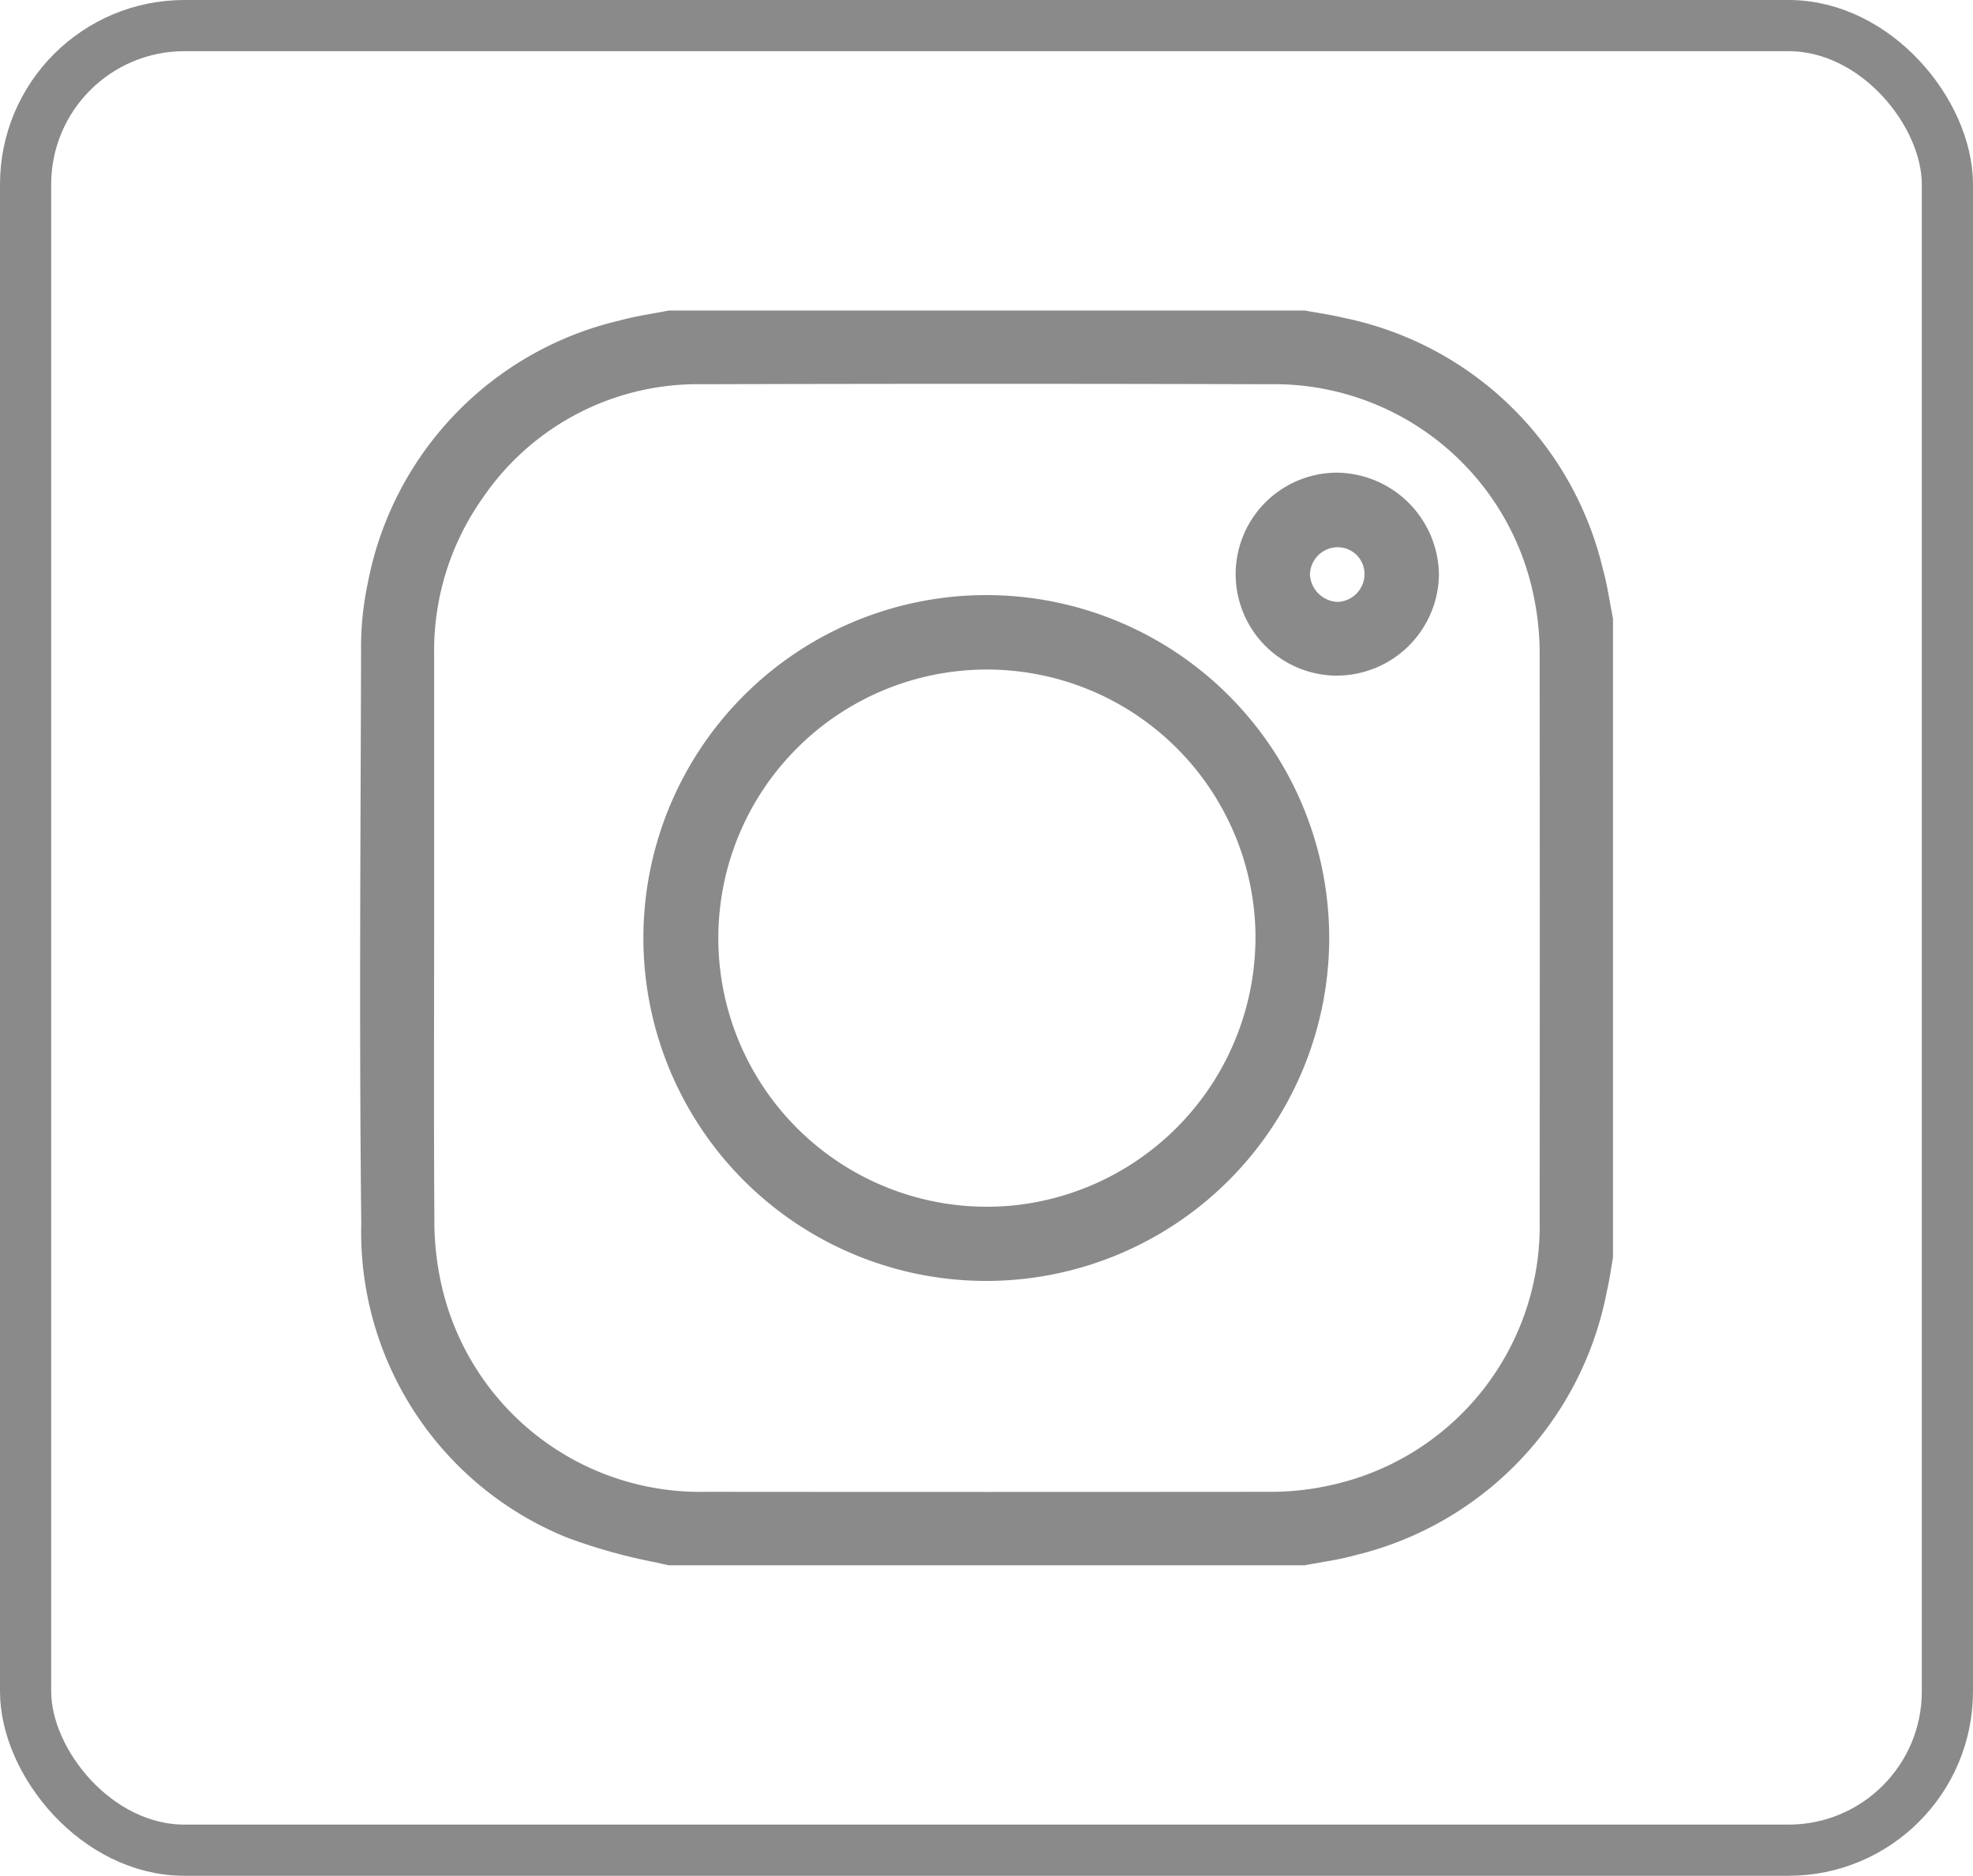 <svg xmlns="http://www.w3.org/2000/svg" xmlns:xlink="http://www.w3.org/1999/xlink" width="38.55" height="36.649" viewBox="0 0 38.55 36.649">
  <defs>
    <clipPath id="clip-path">
      <rect id="Rectangle_10577" data-name="Rectangle 10577" width="24.48" height="24.516" fill="#8a8a8a"/>
    </clipPath>
  </defs>
  <g id="Group_11928" data-name="Group 11928" transform="translate(-1718.021 -3057.451)">
    <rect id="Rectangle_10576" data-name="Rectangle 10576" width="37.55" height="35.649" rx="3.103" transform="translate(1718.521 3057.951)" fill="none" stroke="#8a8a8a" stroke-width="1"/>
    <g id="Group_11826" data-name="Group 11826" transform="translate(1725.057 3063.518)">
      <g id="Group_11825" data-name="Group 11825" clip-path="url(#clip-path)">
        <path id="Path_4750" data-name="Path 4750" d="M18.459,24.516H6.033c-.077-.017-.154-.032-.23-.052a10.853,10.853,0,0,1-1.76-.49A6.435,6.435,0,0,1,.023,17.836C-.019,14.118.009,10.4.019,6.68A6.058,6.058,0,0,1,.15,5.327,6.522,6.522,0,0,1,5.079.193c.312-.086.636-.13.954-.193H18.459c.248.046.5.08.745.14a6.552,6.552,0,0,1,5.079,4.914c.089.32.133.652.2.979v12.45c-.04.226-.07.455-.123.678a6.572,6.572,0,0,1-4.9,5.154c-.326.092-.666.136-1,.2M1.446,12.24c0,1.827-.007,3.654.005,5.481a5.7,5.7,0,0,0,.121,1.234A5.179,5.179,0,0,0,6.757,23.08q5.494.005,10.989,0a5.338,5.338,0,0,0,1.184-.122,5.187,5.187,0,0,0,4.117-5.195q.005-5.505,0-11.01a5.531,5.531,0,0,0-.114-1.163A5.176,5.176,0,0,0,17.783,1.44q-5.542-.016-11.084,0a5.082,5.082,0,0,0-4.288,2.2,5.171,5.171,0,0,0-.964,3.119q0,2.741,0,5.481" transform="translate(0)" fill="#8a8a8a"/>
        <path id="Path_4751" data-name="Path 4751" d="M99.524,106.222a6.7,6.7,0,1,1,6.686-6.694,6.705,6.705,0,0,1-6.686,6.694m5.243-6.878a5.248,5.248,0,1,0-4.7,5.4,5.268,5.268,0,0,0,4.7-5.4" transform="translate(-87.275 -87.262)" fill="#8a8a8a"/>
        <path id="Path_4752" data-name="Path 4752" d="M288.029,56.89a1.983,1.983,0,0,1-.009-3.966,2.017,2.017,0,0,1,1.993,1.993,2,2,0,0,1-1.984,1.972m0-2.508a.544.544,0,0,0-.536.531.564.564,0,0,0,.539.537.545.545,0,0,0,.527-.541.523.523,0,0,0-.53-.527" transform="translate(-268.934 -49.756)" fill="#8a8a8a"/>
      </g>
    </g>
  </g>
</svg>
